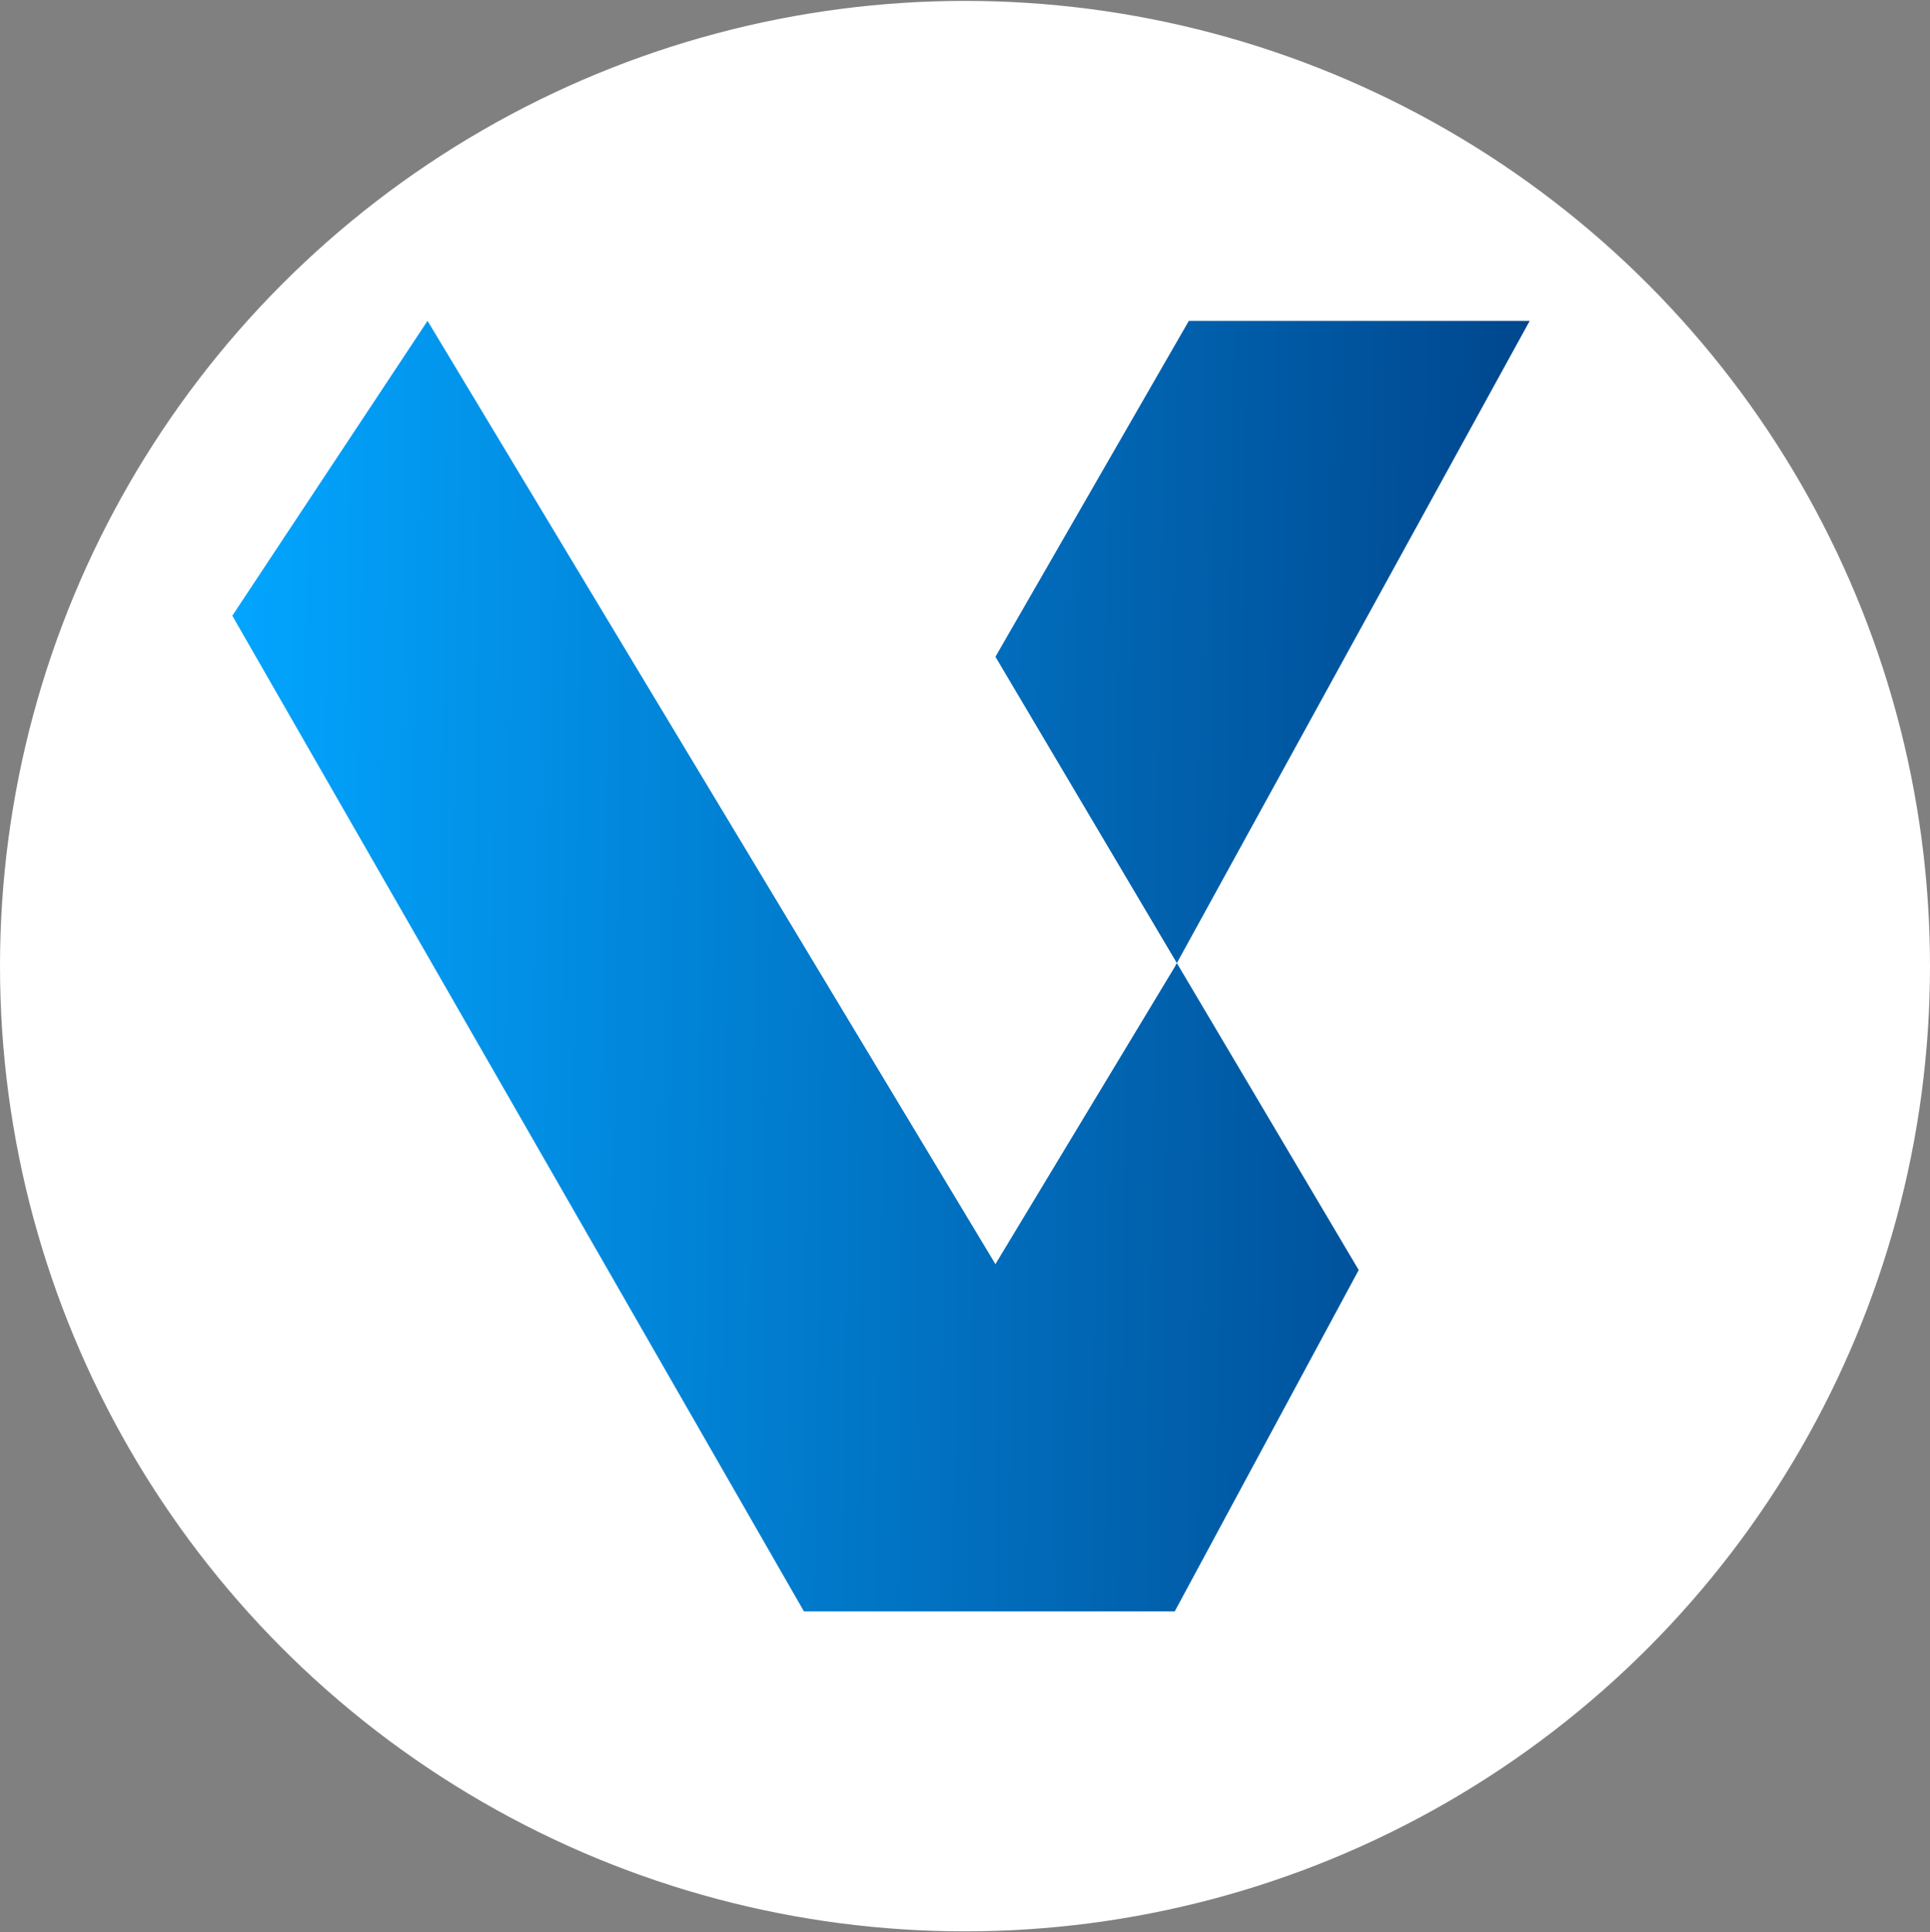 <svg width="1080" height="1081" viewBox="0 0 1080 1081" fill="none" xmlns="http://www.w3.org/2000/svg">
<rect x="0" y="0" width="1080" height="1081" fill="#808080" stroke="none"/>
<circle cx="540" cy="540.5" r="540" fill="white"/>
<path d="M130 344.466L239.242 179.5L557.021 707.222L657.359 540.96L856 179.501L665.26 179.5L557.021 367.44L760.3 710.521L657.359 901.5H449.876L130 344.466Z" fill="url(#paint0_linear_706_3608)"/>
<defs>
<linearGradient id="paint0_linear_706_3608" x1="125.526" y1="537.734" x2="858.467" y2="548.91" gradientUnits="userSpaceOnUse">
<stop stop-color="#02A5FF"/>
<stop offset="1" stop-color="#00468D"/>
</linearGradient>
</defs>
</svg>
